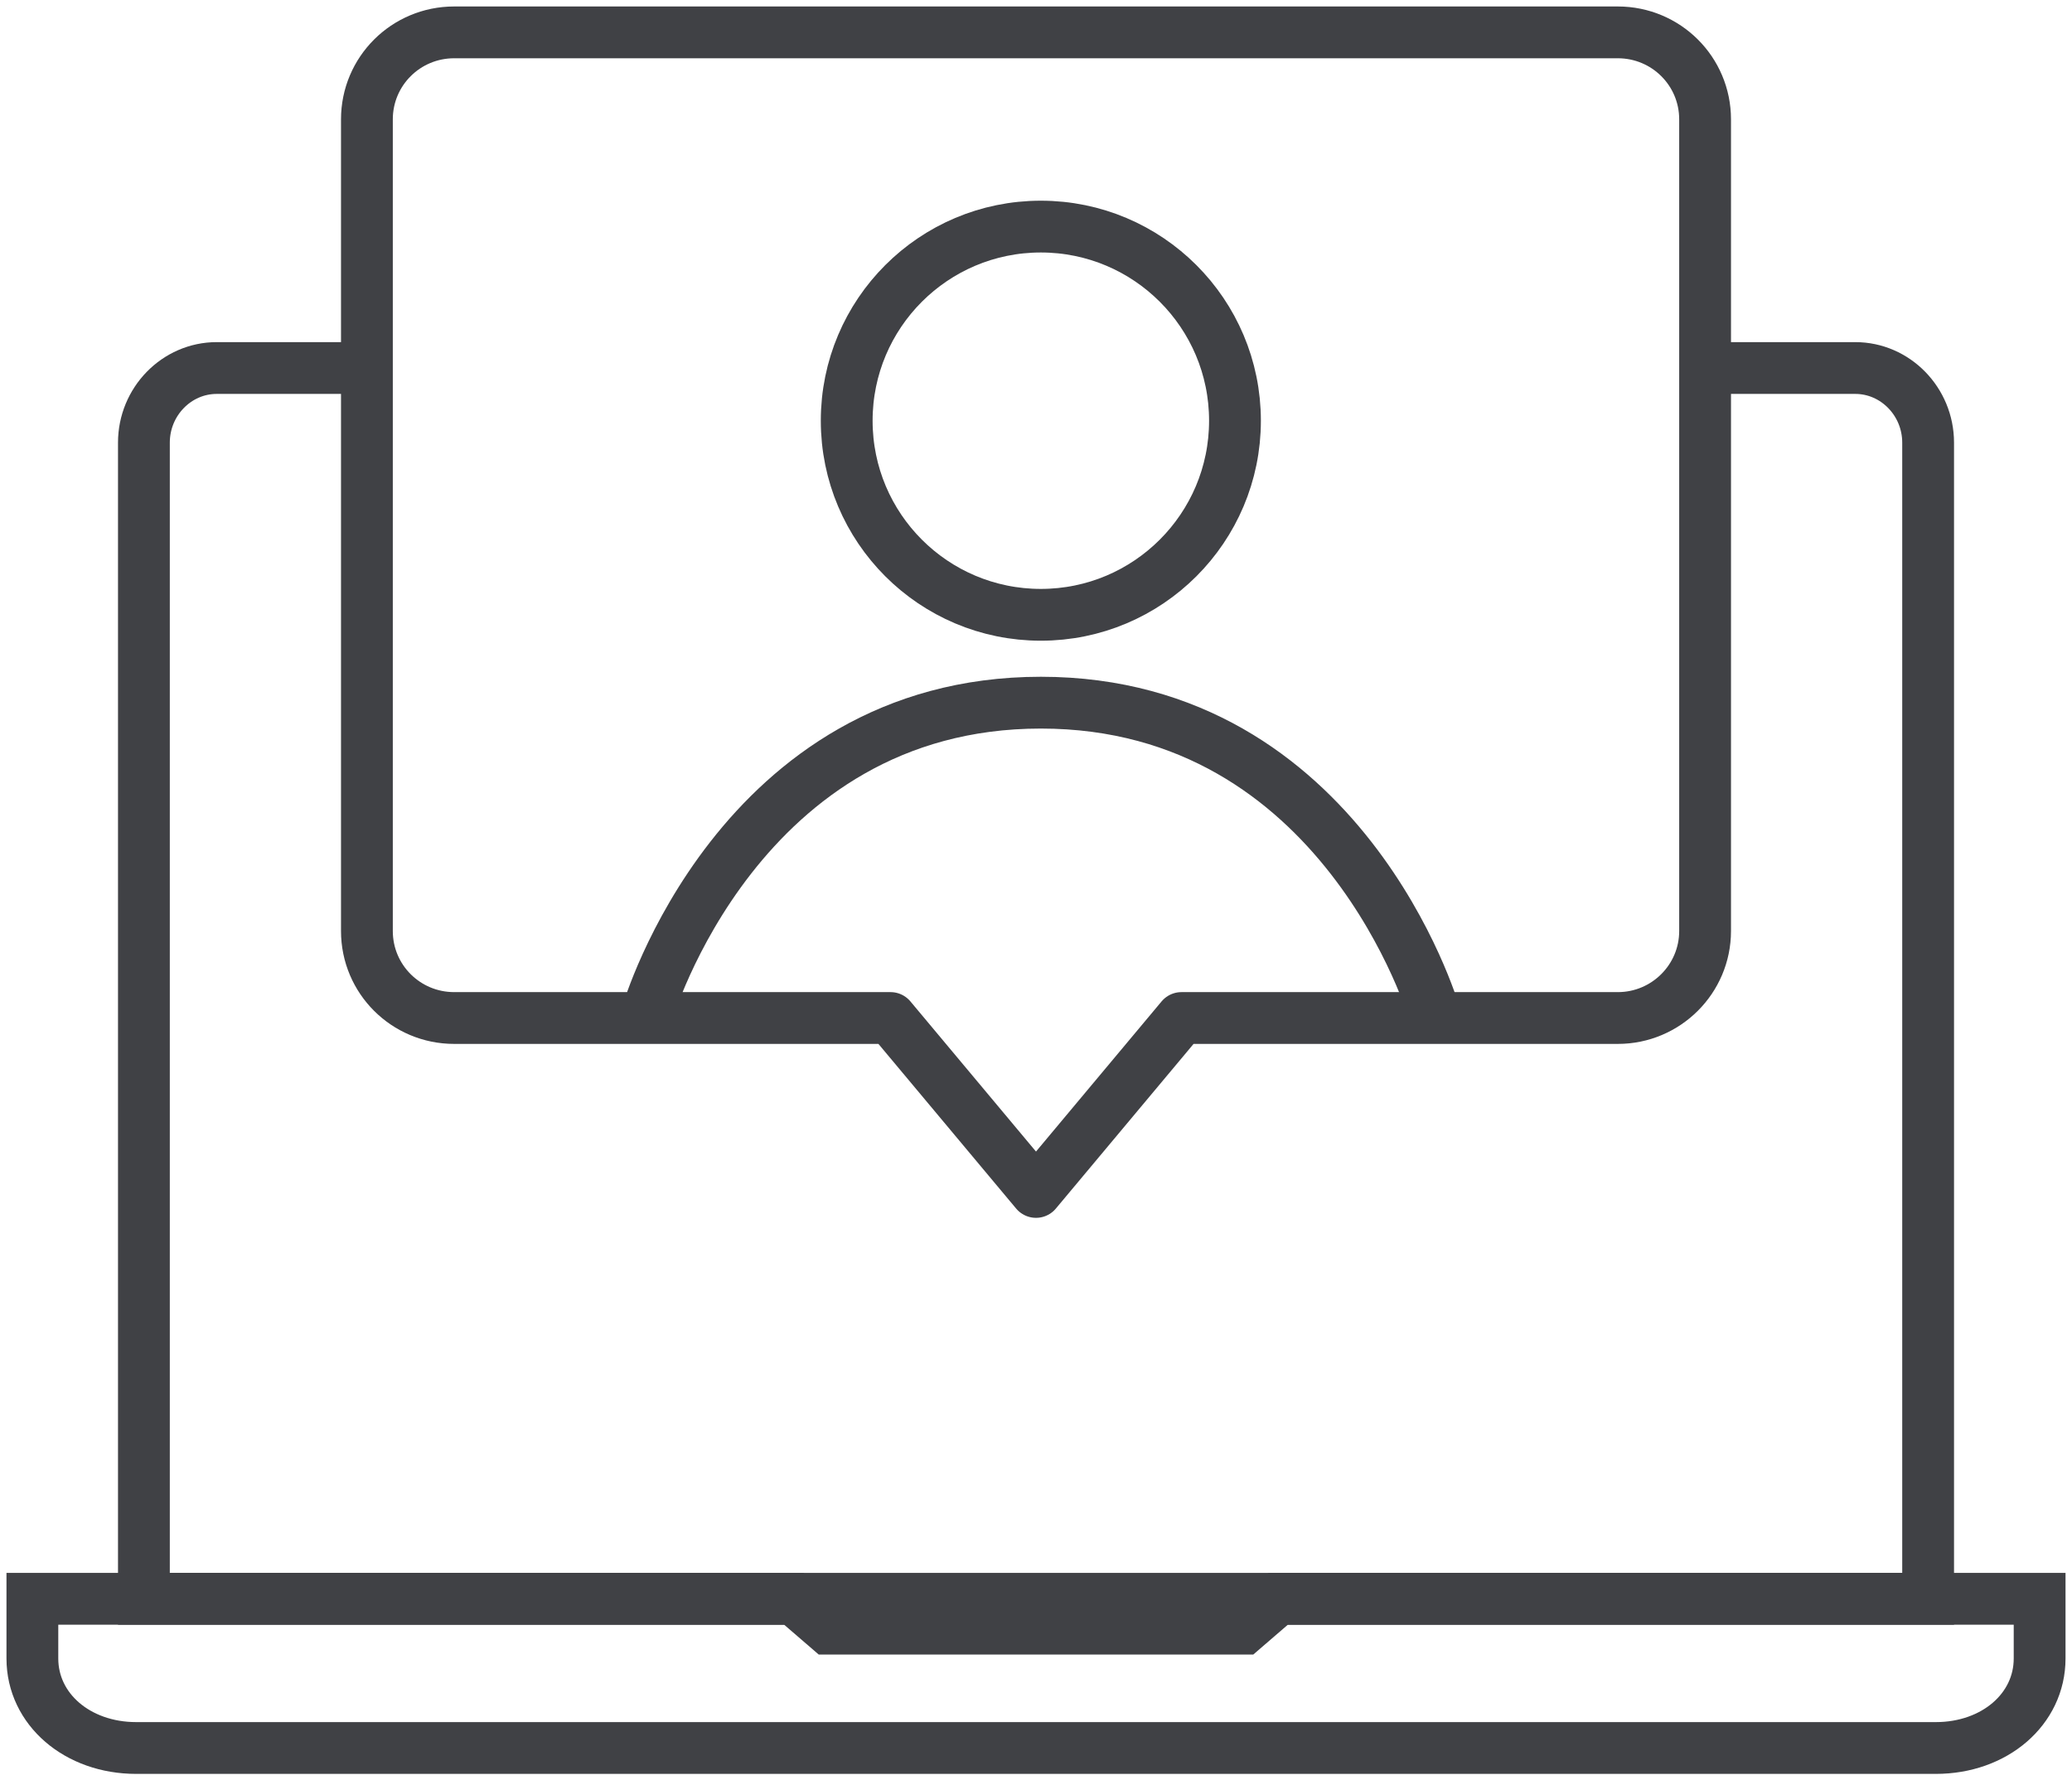 <svg width="64" height="55" viewBox="0 0 64 55" fill="none" xmlns="http://www.w3.org/2000/svg">
<path d="M11.333 11.369H6.694C5.457 11.369 4.445 12.406 4.445 13.674V49.391H59.556V13.674C59.556 12.406 58.543 11.369 57.306 11.369H53.136" stroke="#404145" stroke-width="1.6"/>
<path d="M63 49.391H39.483L38.414 50.313H25.586L24.517 49.391H1V51.235C1 52.802 2.39 54 4.207 54H59.793C61.61 54 63 52.802 63 51.235V49.391Z" stroke="#404145" stroke-width="1.6" stroke-miterlimit="10"/>
<path d="M49.971 31.449H36.493L32 36.822L27.507 31.449H14.029C12.537 31.449 11.333 30.249 11.333 28.762V3.687C11.333 2.2 12.537 1 14.029 1H49.971C51.462 1 52.667 2.2 52.667 3.687V28.762C52.667 30.24 51.462 31.449 49.971 31.449Z" stroke="#404145" stroke-width="1.6" stroke-miterlimit="10" stroke-linejoin="round"/>
<path d="M20 31.286C20 31.286 22.807 21.707 32.15 21.707C41.492 21.707 44.298 31.286 44.298 31.286M38.146 12.997C38.146 16.308 35.461 18.993 32.149 18.993C28.837 18.993 26.153 16.308 26.153 12.997C26.153 9.685 28.837 7 32.149 7C35.461 7 38.146 9.685 38.146 12.997Z" stroke="#404145" stroke-width="1.6"/>
</svg>
